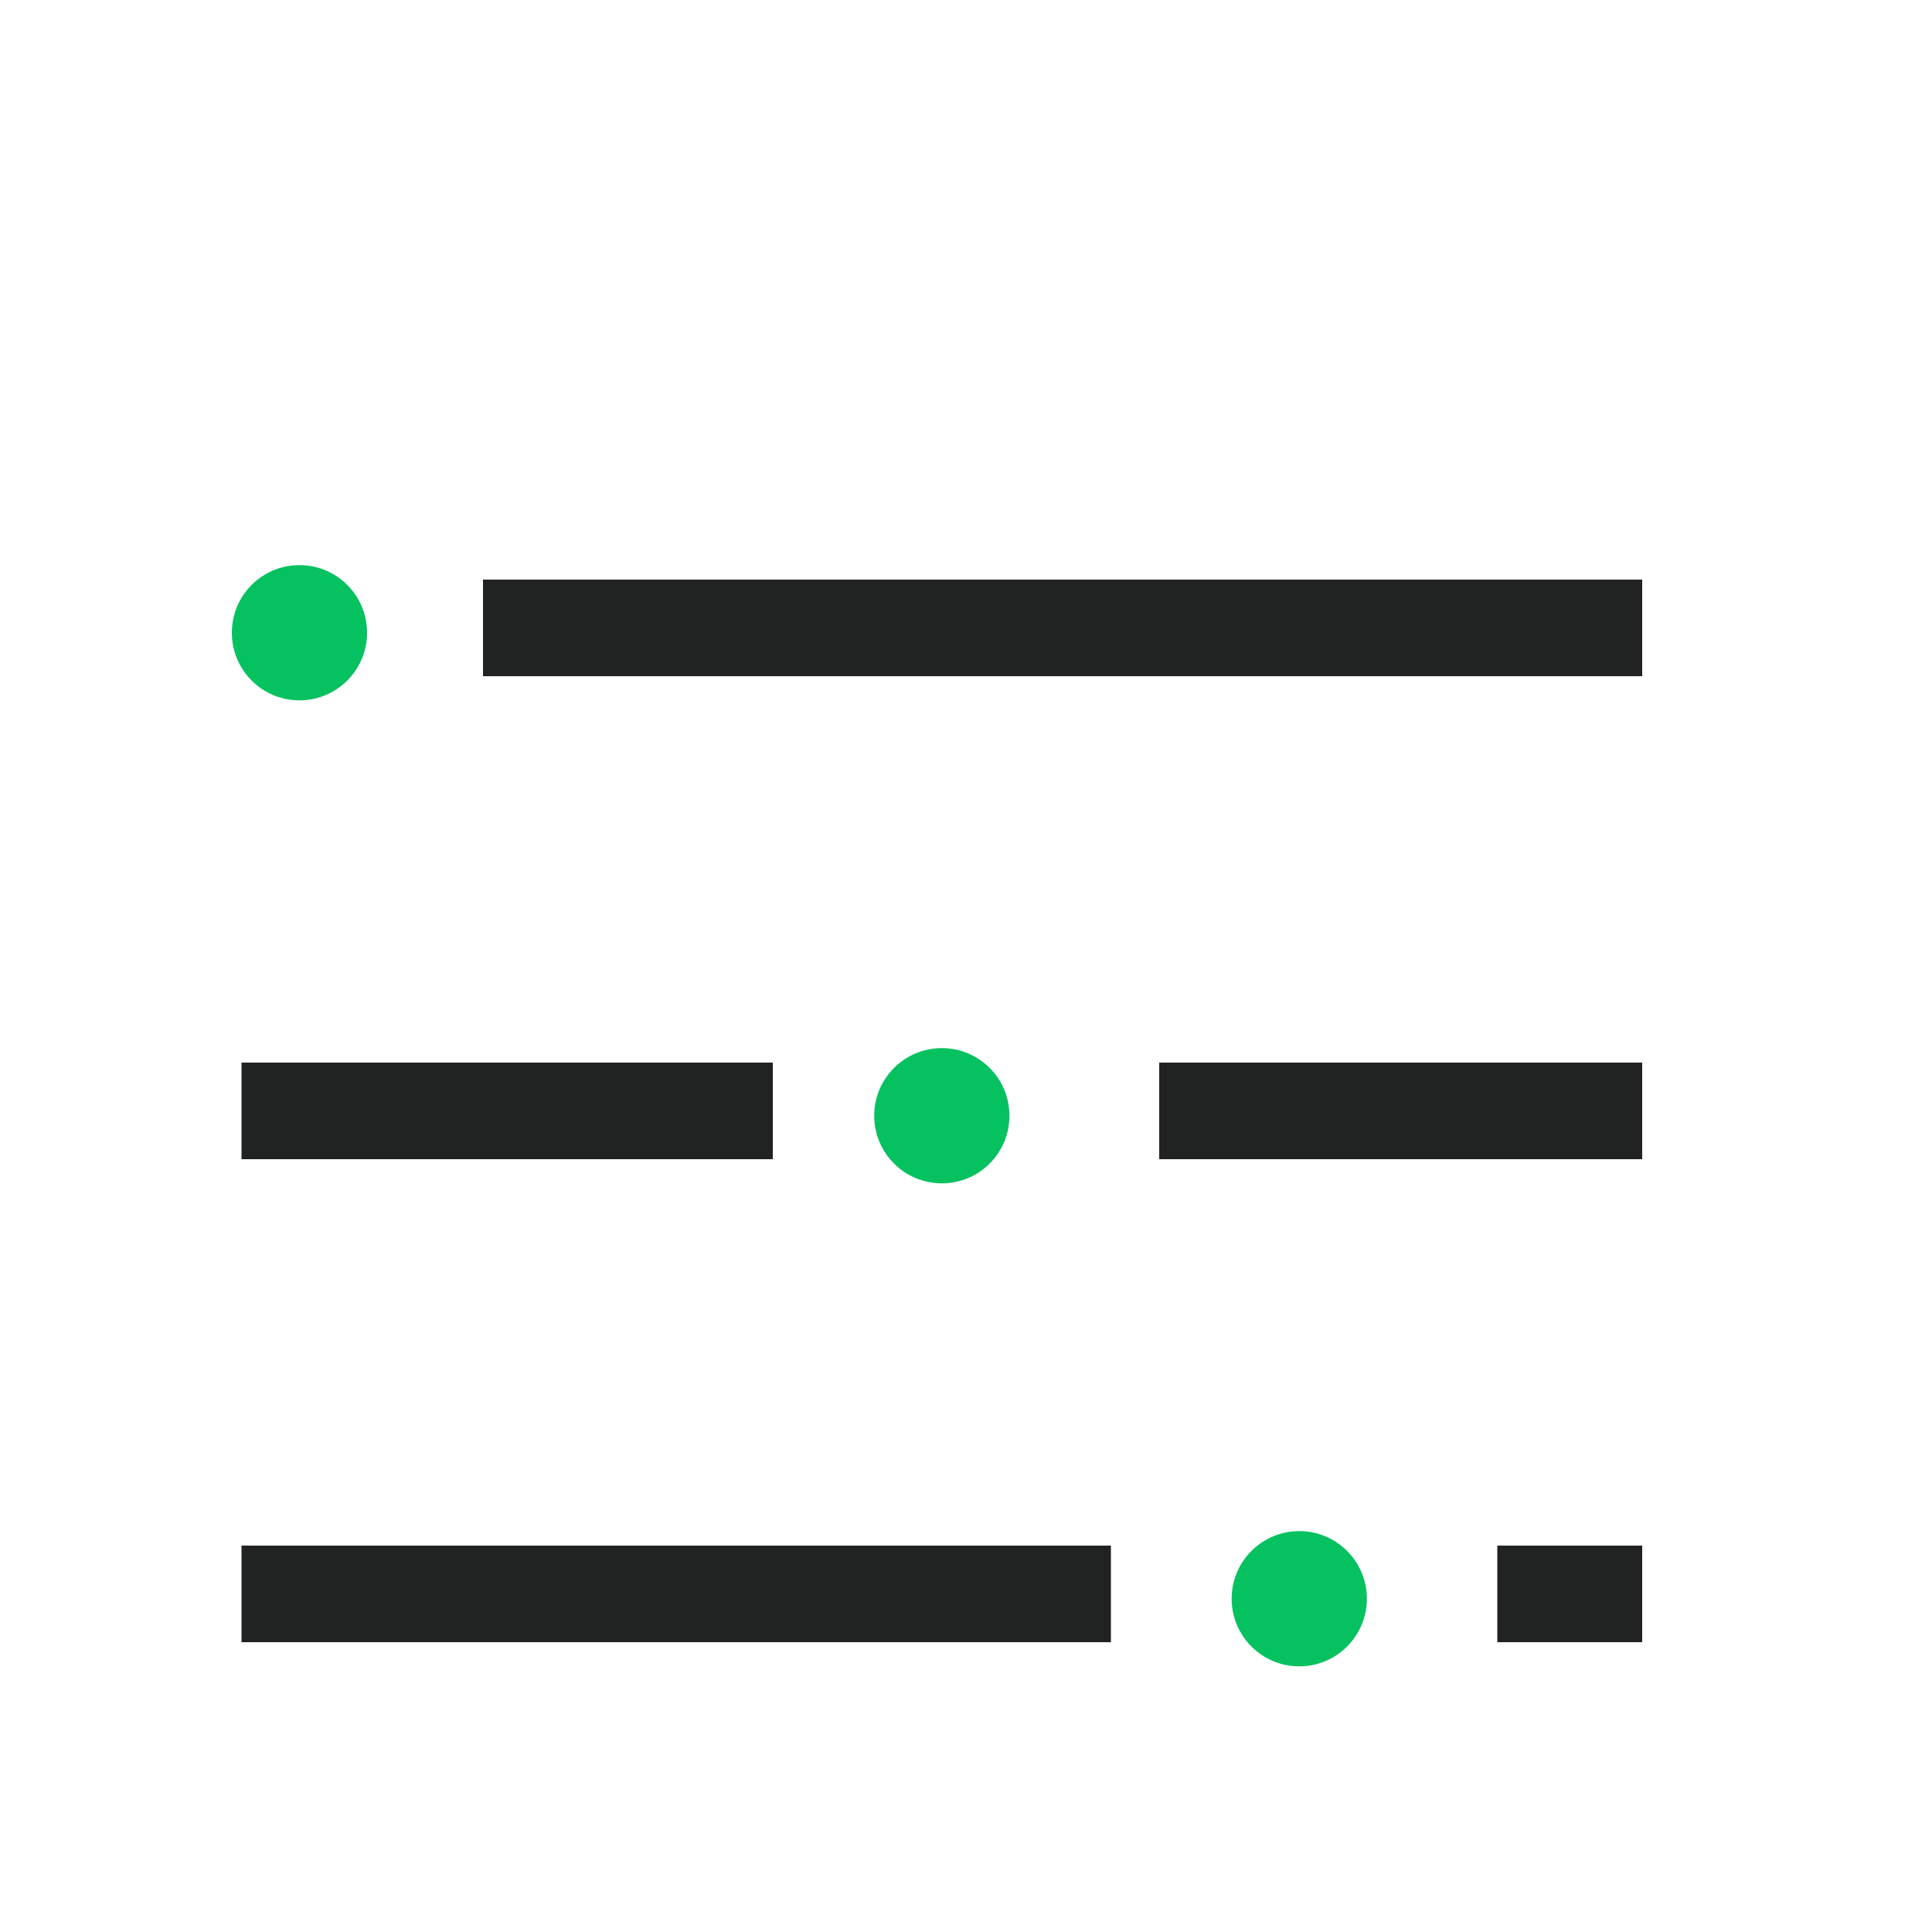 
<svg version="1.1" xmlns="http://www.w3.org/2000/svg" xmlns:xlink="http://www.w3.org/1999/xlink" x="0px" y="0px"
	 viewBox="0 0 40 40" style="enable-background:new 0 0 40 40;" xml:space="preserve">
<style type="text/css">
	.adv_ico .st0{fill:#06C160;}
	.adv_ico .st1{fill:none;stroke:#212322;stroke-width:2;stroke-miterlimit:10;}
</style>
<g class="adv_ico">
	<g>
		<circle class="st0" cx="6.2" cy="13.1" r="1.4"/>
	</g>
	<g>
		<circle class="st0" cx="19.5" cy="23.1" r="1.4"/>
	</g>
	<g>
		<circle class="st0" cx="26.9" cy="33.1" r="1.4"/>
	</g>
	<line class="st1" x1="5" y1="33" x2="23" y2="33"/>
	<line class="st1" x1="31" y1="33" x2="34" y2="33"/>
	<line class="st1" x1="5" y1="23" x2="16" y2="23"/>
	<line class="st1" x1="24" y1="23" x2="34" y2="23"/>
	<line class="st1" x1="10" y1="13" x2="34" y2="13"/>
</g>
</svg>
